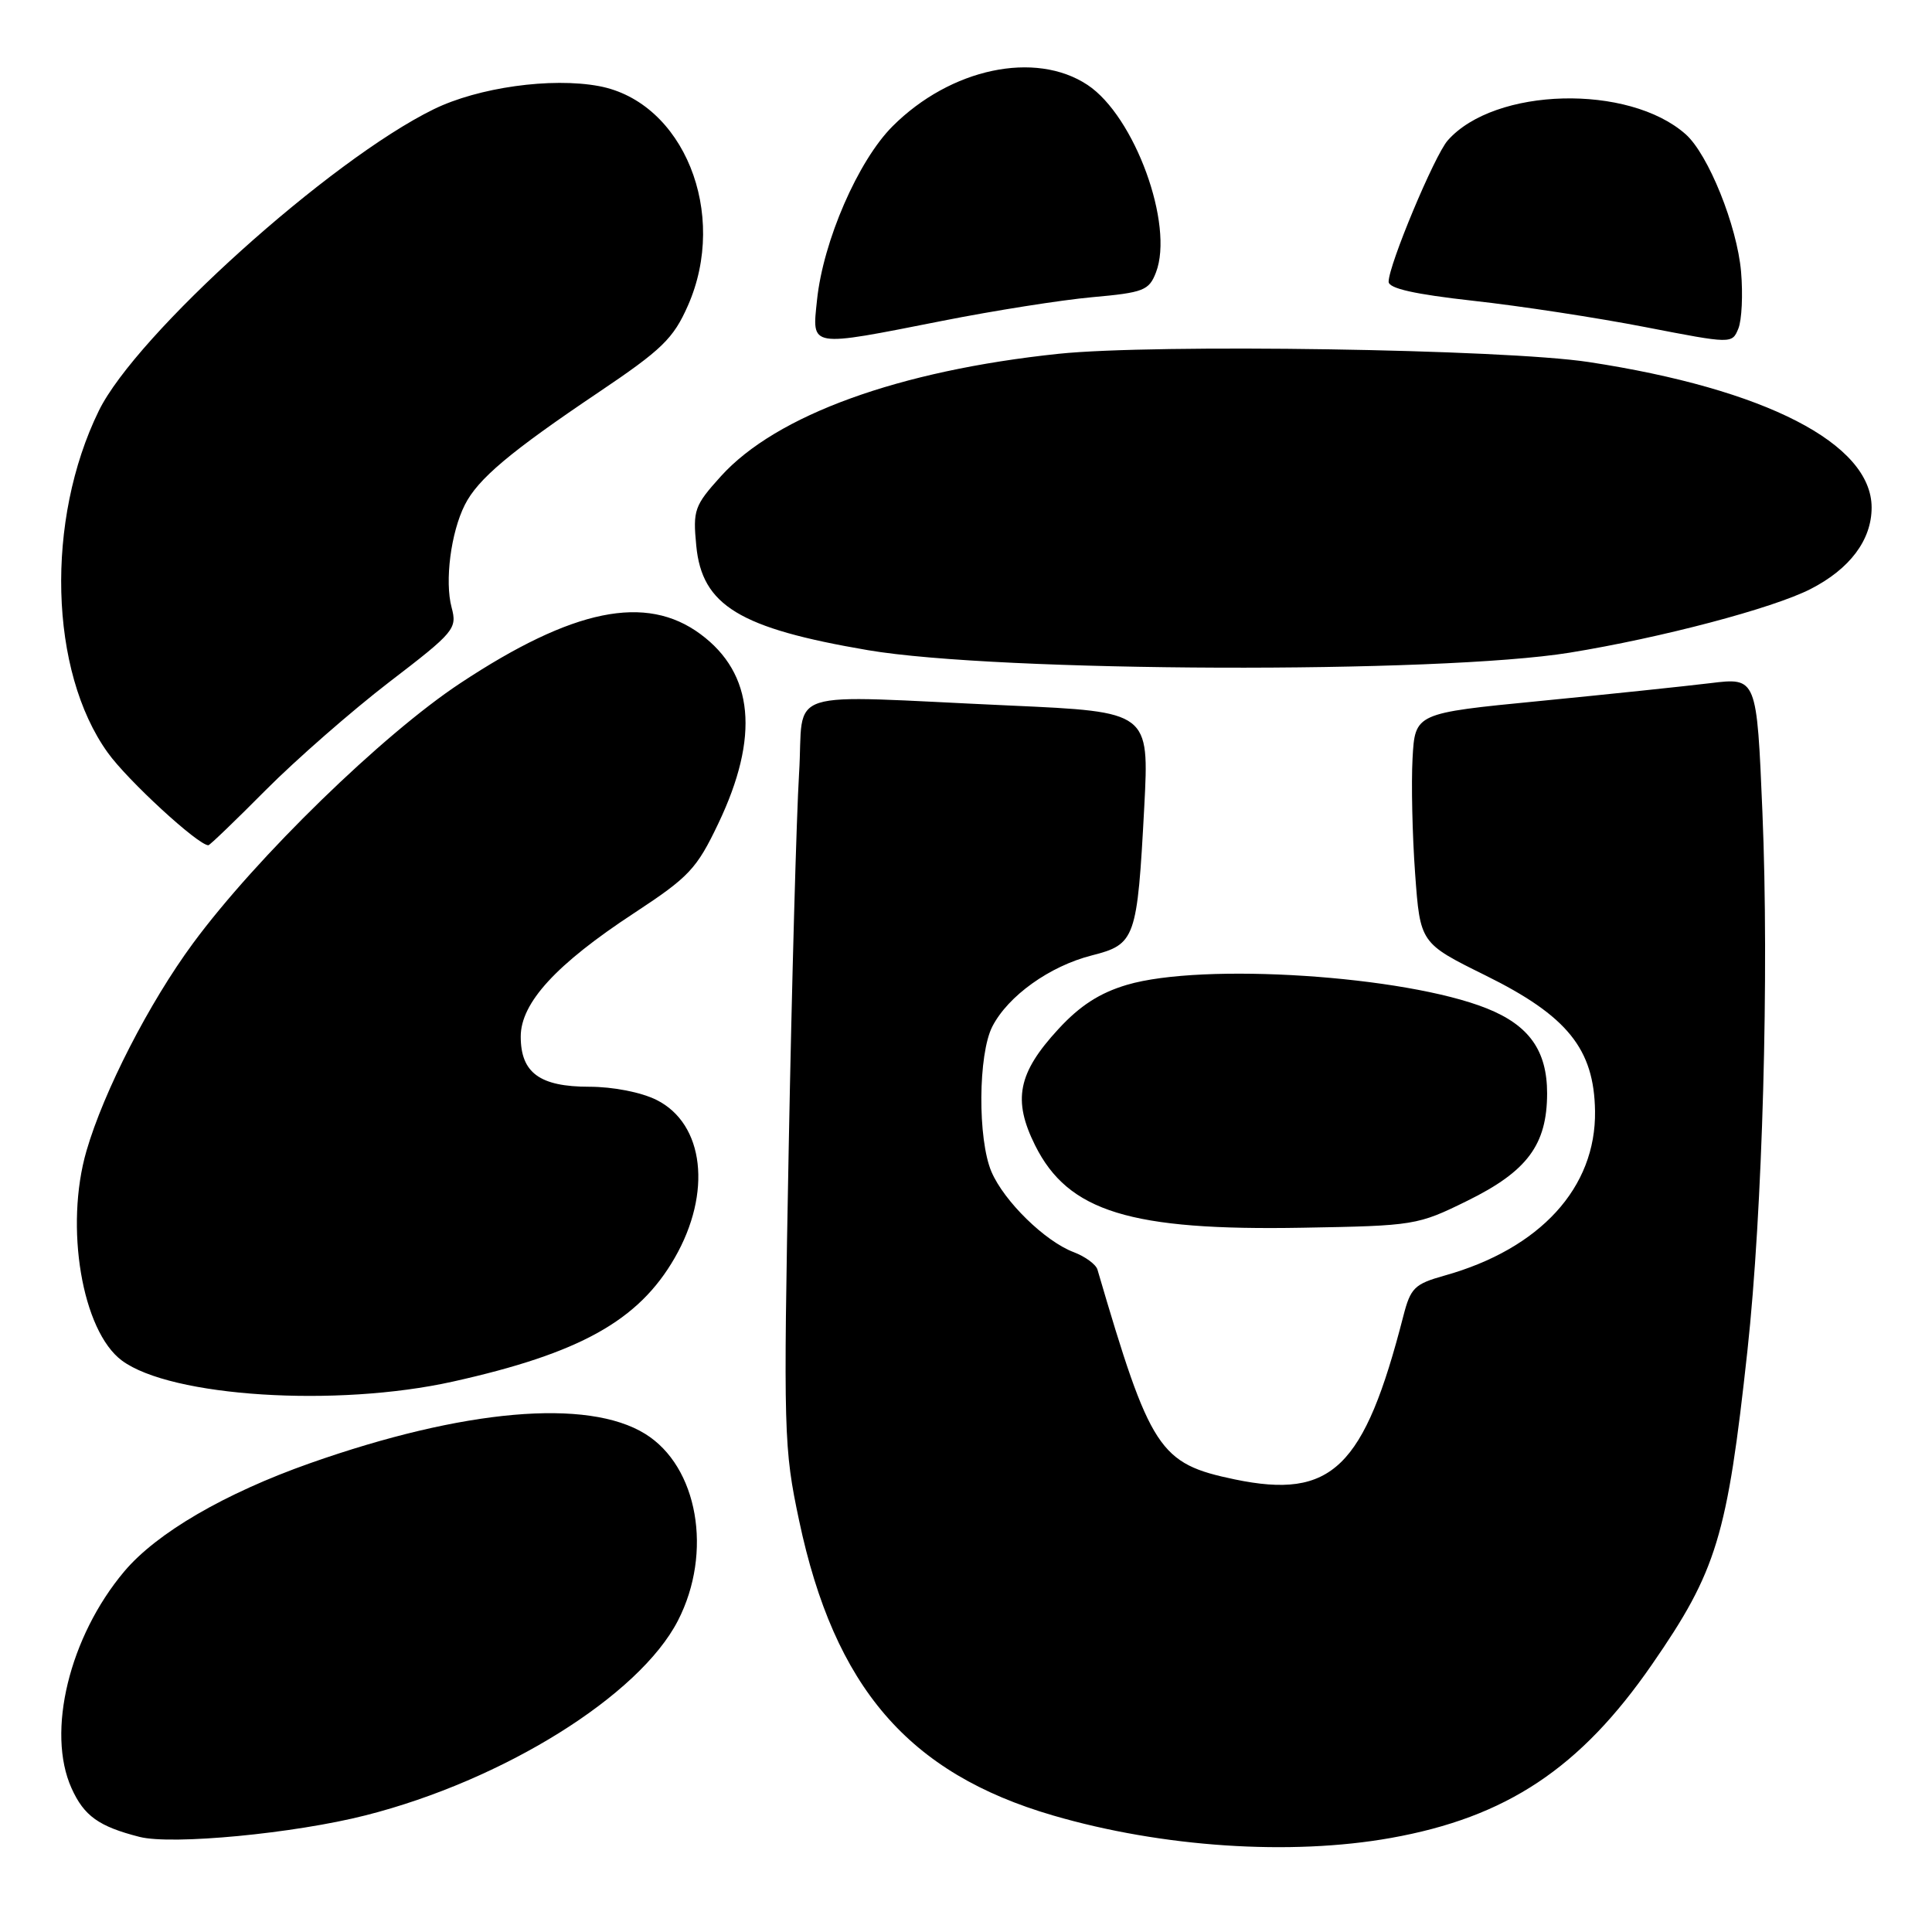 <?xml version="1.0" encoding="UTF-8" standalone="no"?>
<!DOCTYPE svg PUBLIC "-//W3C//DTD SVG 1.1//EN" "http://www.w3.org/Graphics/SVG/1.1/DTD/svg11.dtd" >
<svg xmlns="http://www.w3.org/2000/svg" xmlns:xlink="http://www.w3.org/1999/xlink" version="1.1" viewBox="0 0 256 256">
 <g >
 <path fill="currentColor"
d=" M 184.29 243.54 C 199.60 240.81 209.39 234.31 218.89 220.56 C 227.48 208.14 228.86 203.60 231.54 179.00 C 233.56 160.45 234.43 129.05 233.53 107.63 C 232.78 89.77 232.78 89.77 226.64 90.52 C 223.26 90.93 213.07 92.00 204.00 92.89 C 187.50 94.50 187.50 94.50 187.17 100.50 C 186.99 103.80 187.14 110.66 187.51 115.74 C 188.18 124.97 188.18 124.97 196.82 129.24 C 207.68 134.60 211.23 138.99 211.35 147.22 C 211.50 157.37 204.08 165.48 191.38 169.03 C 187.43 170.14 186.91 170.65 185.95 174.38 C 180.77 194.54 176.49 198.70 163.62 196.03 C 153.59 193.94 152.45 192.21 145.42 168.23 C 145.22 167.54 143.80 166.50 142.28 165.92 C 138.49 164.50 133.06 159.19 131.38 155.28 C 129.53 150.97 129.60 139.67 131.50 136.00 C 133.59 131.95 139.09 128.02 144.66 126.60 C 150.45 125.13 150.69 124.43 151.62 106.93 C 152.28 94.32 152.28 94.32 133.89 93.49 C 102.96 92.10 106.60 90.93 105.88 102.50 C 105.54 108.00 104.92 130.28 104.51 152.00 C 103.80 189.96 103.85 191.89 105.89 201.50 C 110.57 223.59 120.37 234.97 139.54 240.56 C 154.00 244.78 170.99 245.91 184.29 243.54 Z  M 48.45 240.54 C 66.72 235.90 84.72 224.68 89.83 214.74 C 94.48 205.70 92.48 194.31 85.48 189.99 C 77.85 185.27 61.44 186.71 41.09 193.88 C 29.78 197.87 20.76 203.12 16.46 208.23 C 9.19 216.87 6.12 229.50 9.48 236.95 C 11.14 240.63 13.09 242.02 18.50 243.40 C 22.81 244.49 38.99 242.95 48.45 240.54 Z  M 60.00 183.07 C 76.85 179.32 84.62 174.99 89.40 166.68 C 94.37 158.05 93.32 148.91 87.00 145.75 C 84.96 144.73 81.24 144.00 78.08 144.00 C 71.52 144.00 69.00 142.15 69.00 137.35 C 69.00 132.88 73.70 127.76 84.02 120.99 C 91.31 116.20 92.31 115.14 95.18 109.12 C 100.68 97.60 99.89 89.25 92.81 84.02 C 85.59 78.68 75.93 80.65 61.00 90.52 C 50.69 97.33 33.97 113.60 25.57 125.00 C 19.76 132.89 13.76 144.57 11.46 152.49 C 8.54 162.54 10.87 176.36 16.15 180.28 C 22.65 185.10 44.57 186.50 60.00 183.07 Z  M 194.43 159.11 C 202.38 155.20 204.99 151.68 205.00 144.88 C 205.00 139.22 202.62 135.86 197.01 133.62 C 186.13 129.27 159.35 127.52 149.31 130.50 C 145.71 131.57 143.09 133.26 140.24 136.36 C 134.87 142.18 134.16 145.75 137.16 151.77 C 141.54 160.55 149.76 163.09 172.60 162.68 C 187.44 162.42 187.83 162.36 194.43 159.11 Z  M 35.23 104.67 C 39.23 100.65 46.58 94.22 51.56 90.39 C 60.24 83.74 60.59 83.31 59.84 80.49 C 58.91 77.02 59.74 70.57 61.59 66.90 C 63.31 63.47 67.58 59.88 79.29 52.00 C 87.73 46.32 89.22 44.87 91.15 40.50 C 96.55 28.27 90.57 13.51 79.37 11.41 C 73.06 10.23 63.37 11.58 57.46 14.48 C 43.73 21.20 18.02 44.34 13.09 54.44 C 6.01 68.91 6.53 88.95 14.27 99.72 C 16.90 103.40 26.25 112.00 27.61 112.00 C 27.80 112.00 31.23 108.70 35.23 104.67 Z  M 208.00 86.48 C 220.13 84.51 234.86 80.62 239.89 78.06 C 245.12 75.39 248.00 71.55 248.00 67.25 C 248.00 58.78 233.89 51.53 210.50 47.97 C 199.25 46.26 153.04 45.55 140.27 46.88 C 119.12 49.10 102.84 55.00 95.51 63.12 C 92.01 67.00 91.80 67.58 92.26 72.32 C 93.02 80.23 97.98 83.25 115.00 86.15 C 132.19 89.08 190.69 89.29 208.00 86.48 Z  M 230.70 36.00 C 230.17 29.91 226.35 20.44 223.36 17.79 C 215.82 11.10 198.04 11.56 191.83 18.61 C 190.08 20.59 184.00 35.13 184.00 37.33 C 184.00 38.22 187.43 38.99 195.25 39.86 C 201.44 40.54 211.68 42.11 218.00 43.34 C 229.50 45.57 229.50 45.57 230.34 43.54 C 230.80 42.42 230.96 39.02 230.70 36.00 Z  M 124.89 42.51 C 131.71 41.16 140.63 39.75 144.72 39.38 C 151.53 38.77 152.25 38.49 153.17 36.10 C 155.60 29.80 150.35 15.39 144.10 11.25 C 137.18 6.67 125.95 9.05 118.27 16.73 C 113.70 21.30 109.07 31.95 108.26 39.75 C 107.60 46.12 107.04 46.03 124.89 42.51 Z "/>
</g>
</svg>